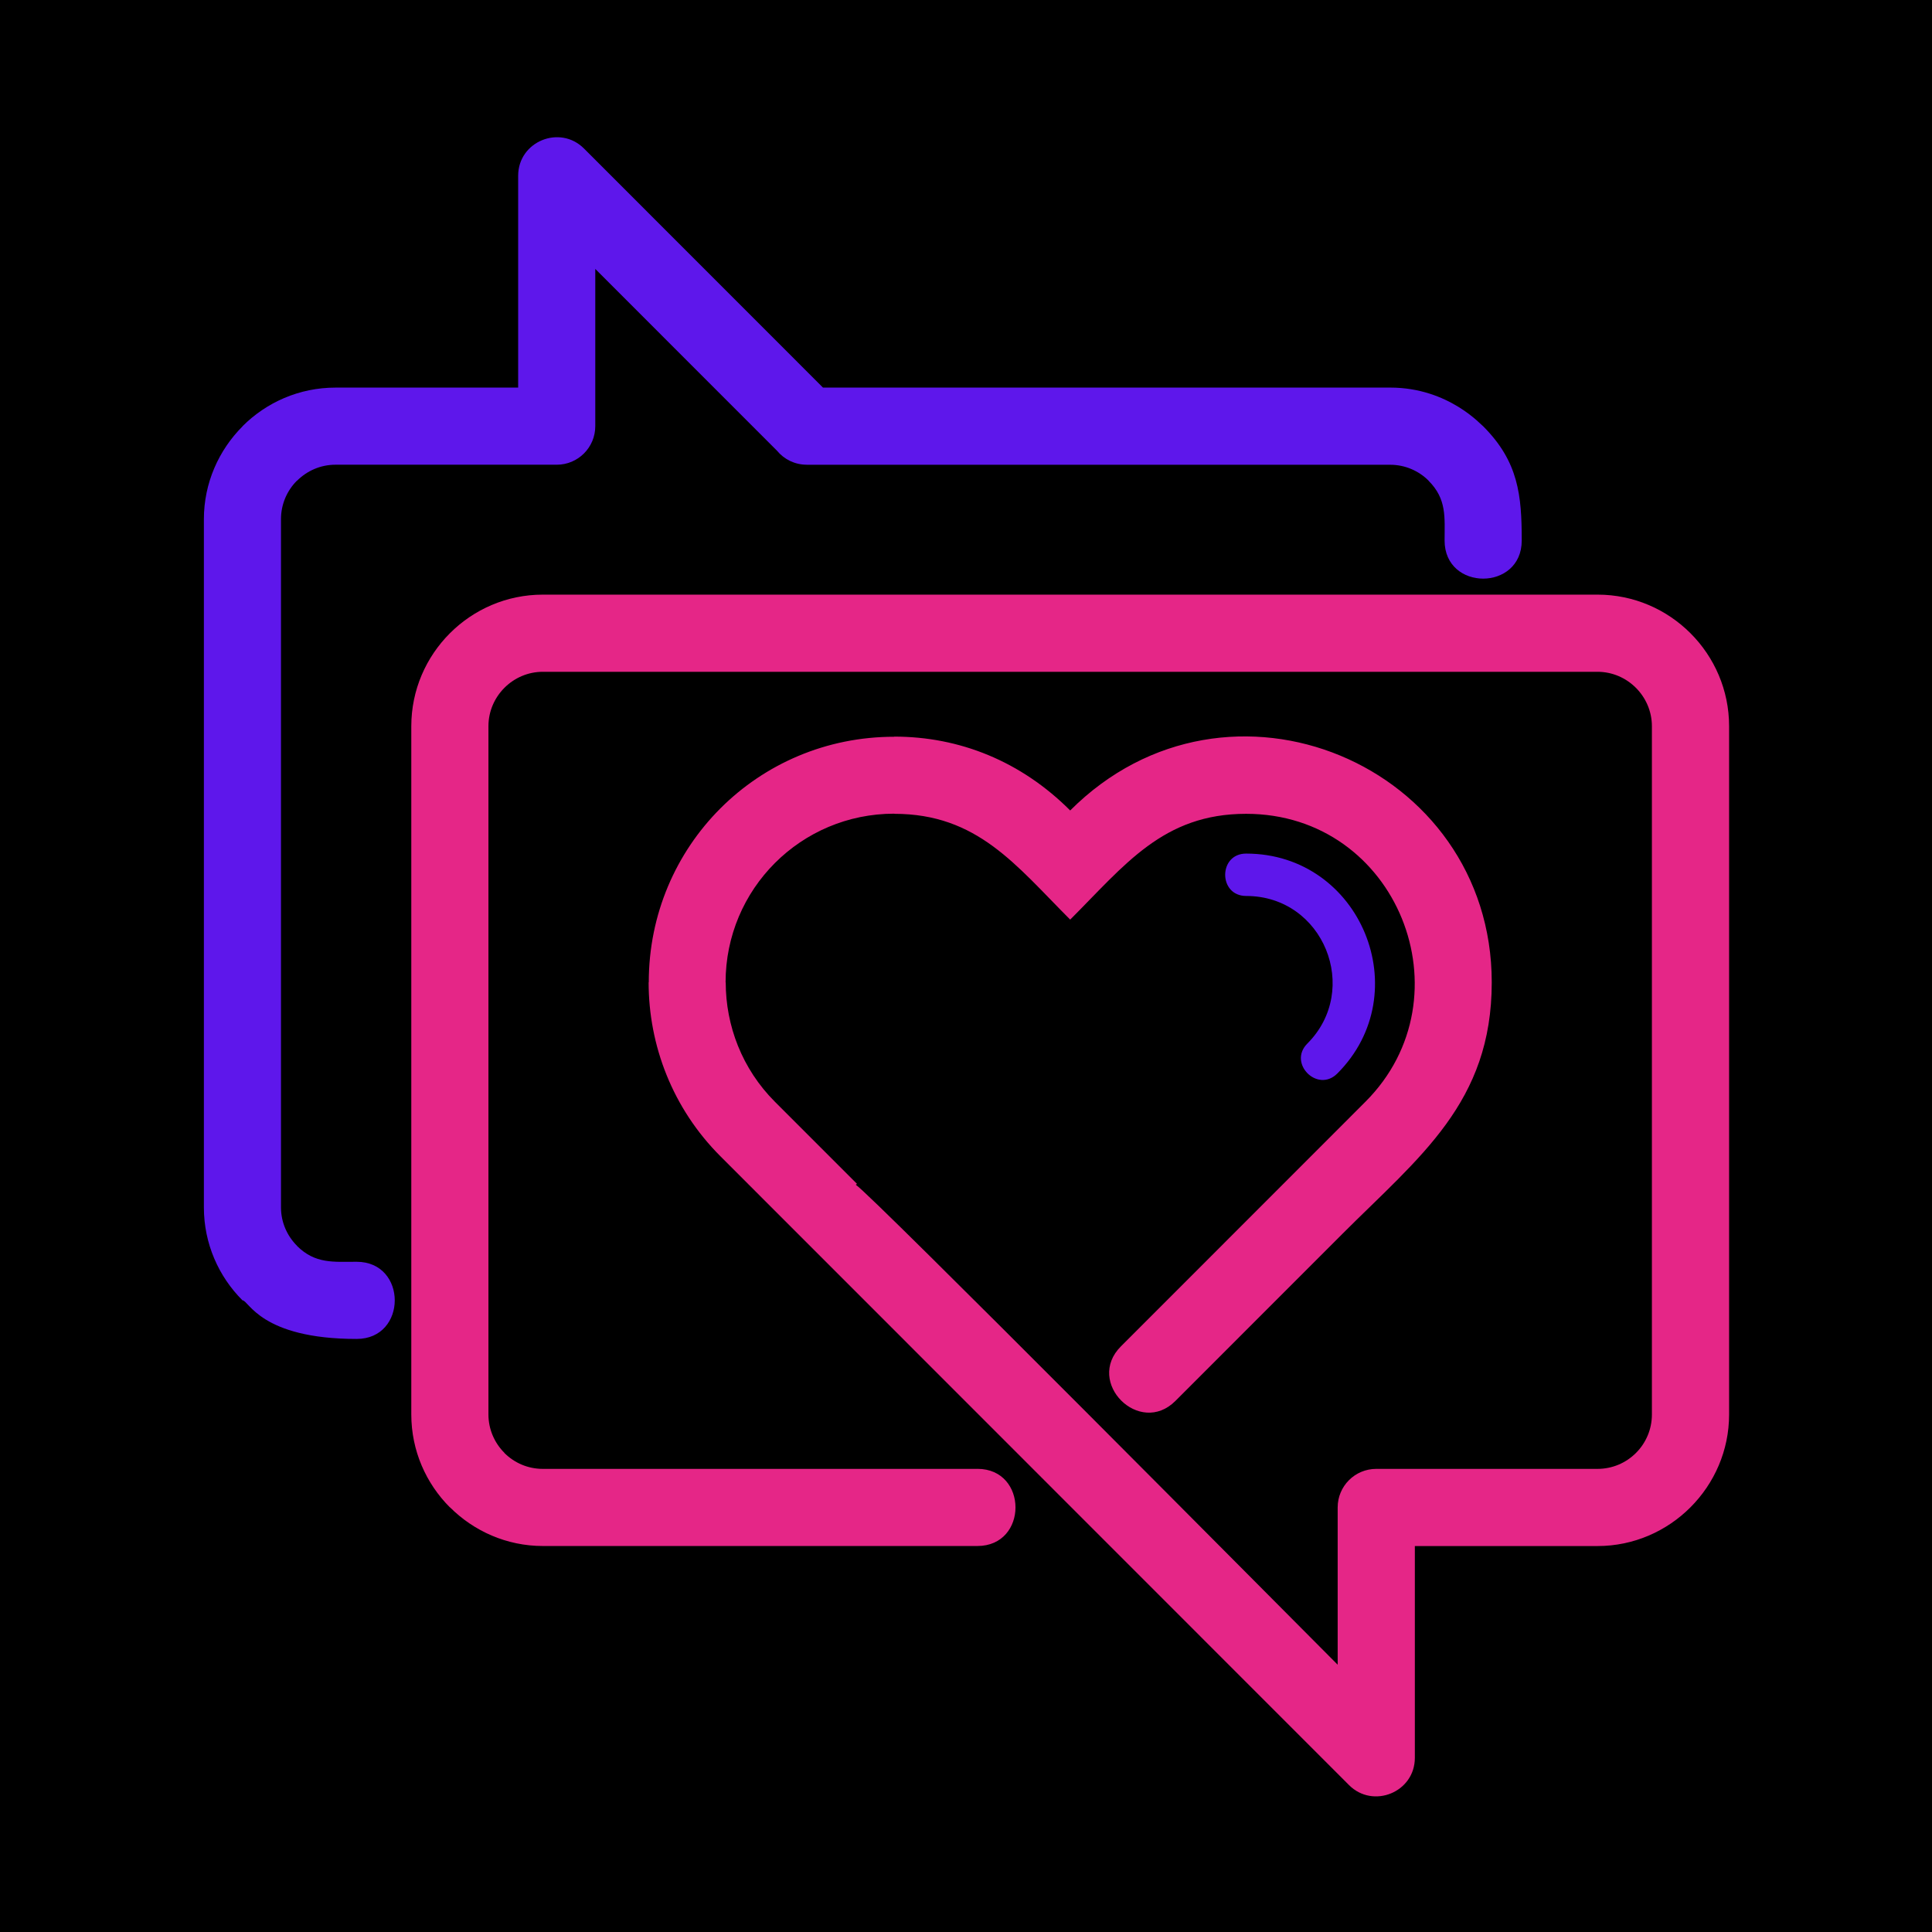 <svg xmlns="http://www.w3.org/2000/svg" xmlns:xlink="http://www.w3.org/1999/xlink" width="500" zoomAndPan="magnify" viewBox="0 0 375 375" height="500" preserveAspectRatio="xMidYMid meet" version="1.0"><defs><clipPath id="f4371d9b90"><path d="M 79 115 L 335.715 115 L 335.715 349 L 79 349 Z M 79 115 " clip-rule="nonzero"/></clipPath><clipPath id="6703f2ce4d"><path d="M 39.465 26 L 296 26 L 296 260 L 39.465 260 Z M 39.465 26 " clip-rule="nonzero"/></clipPath></defs><rect x="-37.5" width="450" fill="#ffffff" y="-37.5" height="450" fill-opacity="1"/><rect x="-37.5" width="450" fill="#000000" y="-37.5" height="450" fill-opacity="1"/><g clip-path="url(#f4371d9b90)"><path fill="#e52687" d="M 189.715 285.102 C 199.57 285.102 199.57 300.078 189.715 300.078 L 105.359 300.078 C 98.363 300.078 91.977 297.199 87.34 292.566 L 87.328 292.582 C 82.703 287.957 79.832 281.57 79.832 274.543 L 79.832 140.957 C 79.832 126.895 91.305 115.418 105.359 115.418 L 310.09 115.418 C 324.145 115.418 335.617 126.895 335.617 140.957 L 335.617 274.551 C 335.617 288.57 324.105 300.086 310.09 300.086 L 274.621 300.086 L 274.621 341.191 C 274.621 347.871 266.516 351.164 261.844 346.484 L 139.828 224.426 C 130.543 215.137 125.898 202.902 125.898 190.668 L 125.926 190.668 C 125.926 164.203 147.117 142.996 173.574 143.004 L 173.574 142.977 C 186.23 142.977 198.16 147.746 207.723 157.312 C 238.371 126.652 289.547 148.434 289.547 190.672 C 289.547 214.023 275.555 224.492 260.512 239.539 L 228.148 271.918 C 221.184 278.887 210.594 268.301 217.566 261.332 L 265.031 213.848 C 285.352 193.52 271.285 157.961 241.871 157.961 C 225.766 157.961 218.352 167.867 207.723 178.496 C 197.184 167.957 189.734 157.961 173.574 157.961 L 173.574 157.934 C 155.457 157.934 140.836 172.562 140.836 190.68 L 140.863 190.68 C 140.863 199.082 144.043 207.48 150.406 213.848 L 166.398 229.844 L 166.168 229.844 L 166.168 230.016 C 168.633 231.395 250.25 313.719 259.641 323.121 L 259.641 292.594 C 259.641 288.461 262.988 285.109 267.125 285.109 L 310.078 285.109 C 315.91 285.109 320.633 280.379 320.633 274.551 L 320.633 140.957 C 320.633 135.16 315.863 130.395 310.078 130.395 L 105.359 130.395 C 99.566 130.395 94.805 135.164 94.805 140.957 L 94.805 274.551 C 94.805 277.441 95.992 280.086 97.91 282 L 97.898 282.016 C 99.809 283.926 102.438 285.109 105.359 285.109 L 189.715 285.109 Z M 189.715 285.102 " fill-opacity="1" fill-rule="nonzero"/></g><g clip-path="url(#6703f2ce4d)"><path fill="#5e17eb" d="M 259.57 208.371 C 255.742 212.199 249.93 206.383 253.754 202.555 C 264.195 192.113 256.934 173.906 241.871 173.906 C 236.453 173.906 236.453 165.68 241.871 165.68 C 264.148 165.68 275.215 192.723 259.57 208.371 Z M 156.586 90.203 C 154.266 90.203 152.184 89.145 150.816 87.484 L 115.543 52.199 L 115.543 82.719 C 115.543 86.855 112.195 90.203 108.062 90.203 L 65.102 90.203 C 62.203 90.203 59.57 91.395 57.652 93.312 L 57.621 93.312 C 55.723 95.211 54.539 97.852 54.539 100.766 L 54.539 234.352 C 54.539 237.25 55.73 239.887 57.645 241.805 L 57.633 241.816 C 61.184 245.355 64.742 244.91 69.23 244.91 C 79.086 244.91 79.086 259.887 69.23 259.887 C 50.59 259.887 48.281 252.391 47.062 252.391 C 42.445 247.777 39.574 241.391 39.574 234.359 L 39.574 100.77 C 39.574 93.77 42.453 87.383 47.082 82.746 L 47.07 82.734 C 51.695 78.105 58.078 75.234 65.109 75.234 L 100.574 75.234 L 100.574 34.121 C 100.574 27.441 108.676 24.148 113.352 28.828 L 159.738 75.23 L 269.84 75.23 C 281.297 75.23 287.695 82.727 287.871 82.727 C 294.75 89.609 295.367 96.16 295.367 104.918 C 295.367 114.777 280.395 114.777 280.395 104.918 C 280.395 100.426 280.848 96.879 277.289 93.32 L 277.301 93.305 C 275.383 91.395 272.742 90.211 269.84 90.211 L 156.586 90.211 Z M 156.586 90.203 " fill-opacity="1" fill-rule="nonzero"/></g></svg>